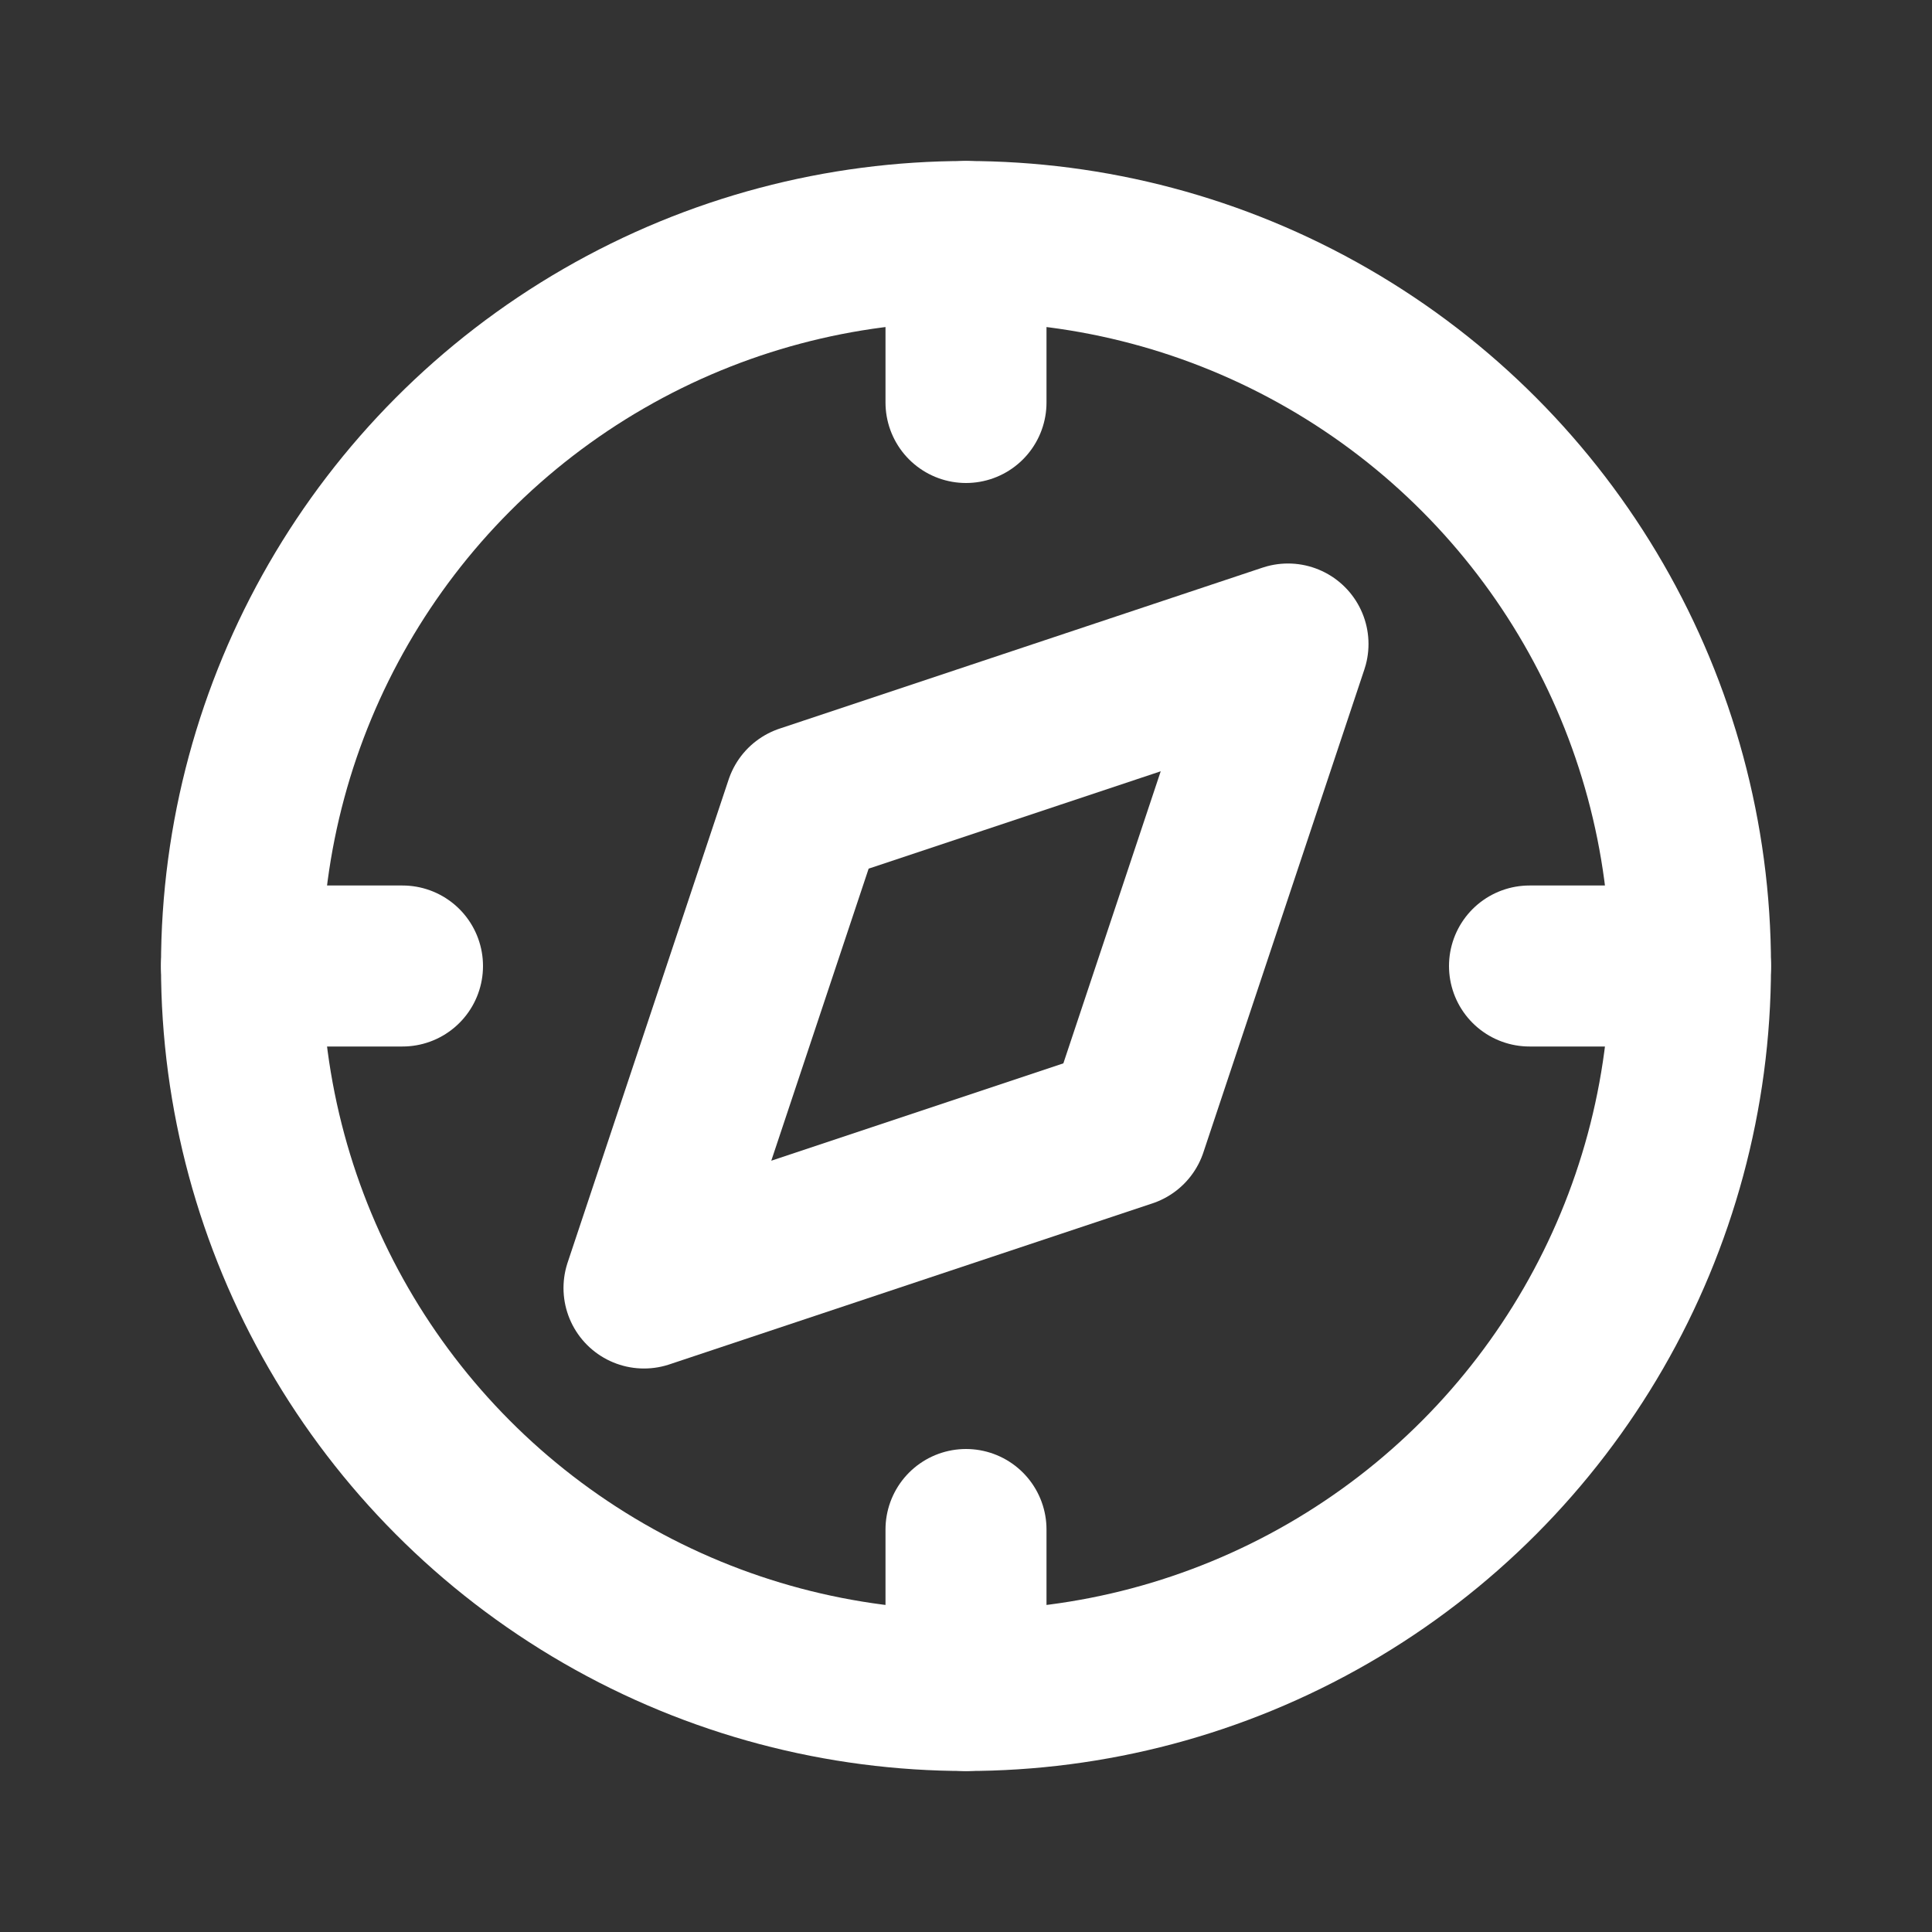<svg xmlns="http://www.w3.org/2000/svg" width="24" height="24" viewBox="0 0 24 24"><rect x="0" y="0" width="24" height="24" fill="#333333" stroke="none"/><path d="M0,0H24V24H0Z" fill="none"/><path d="M8,16l2-6,6-2-2,6L8,16" fill="none" stroke="#fff" stroke-linecap="round" stroke-linejoin="round" stroke-width="2"/><circle cx="9" cy="9" r="9" transform="translate(3 3)" fill="none" stroke="#fff" stroke-linecap="round" stroke-linejoin="round" stroke-width="2"/><line y2="2" transform="translate(12 3)" fill="none" stroke="#fff" stroke-linecap="round" stroke-linejoin="round" stroke-width="2"/><line y2="2" transform="translate(12 19)" fill="none" stroke="#fff" stroke-linecap="round" stroke-linejoin="round" stroke-width="2"/><line x2="2" transform="translate(3 12)" fill="none" stroke="#fff" stroke-linecap="round" stroke-linejoin="round" stroke-width="2"/><line x2="2" transform="translate(19 12)" fill="none" stroke="#fff" stroke-linecap="round" stroke-linejoin="round" stroke-width="2"/></svg>